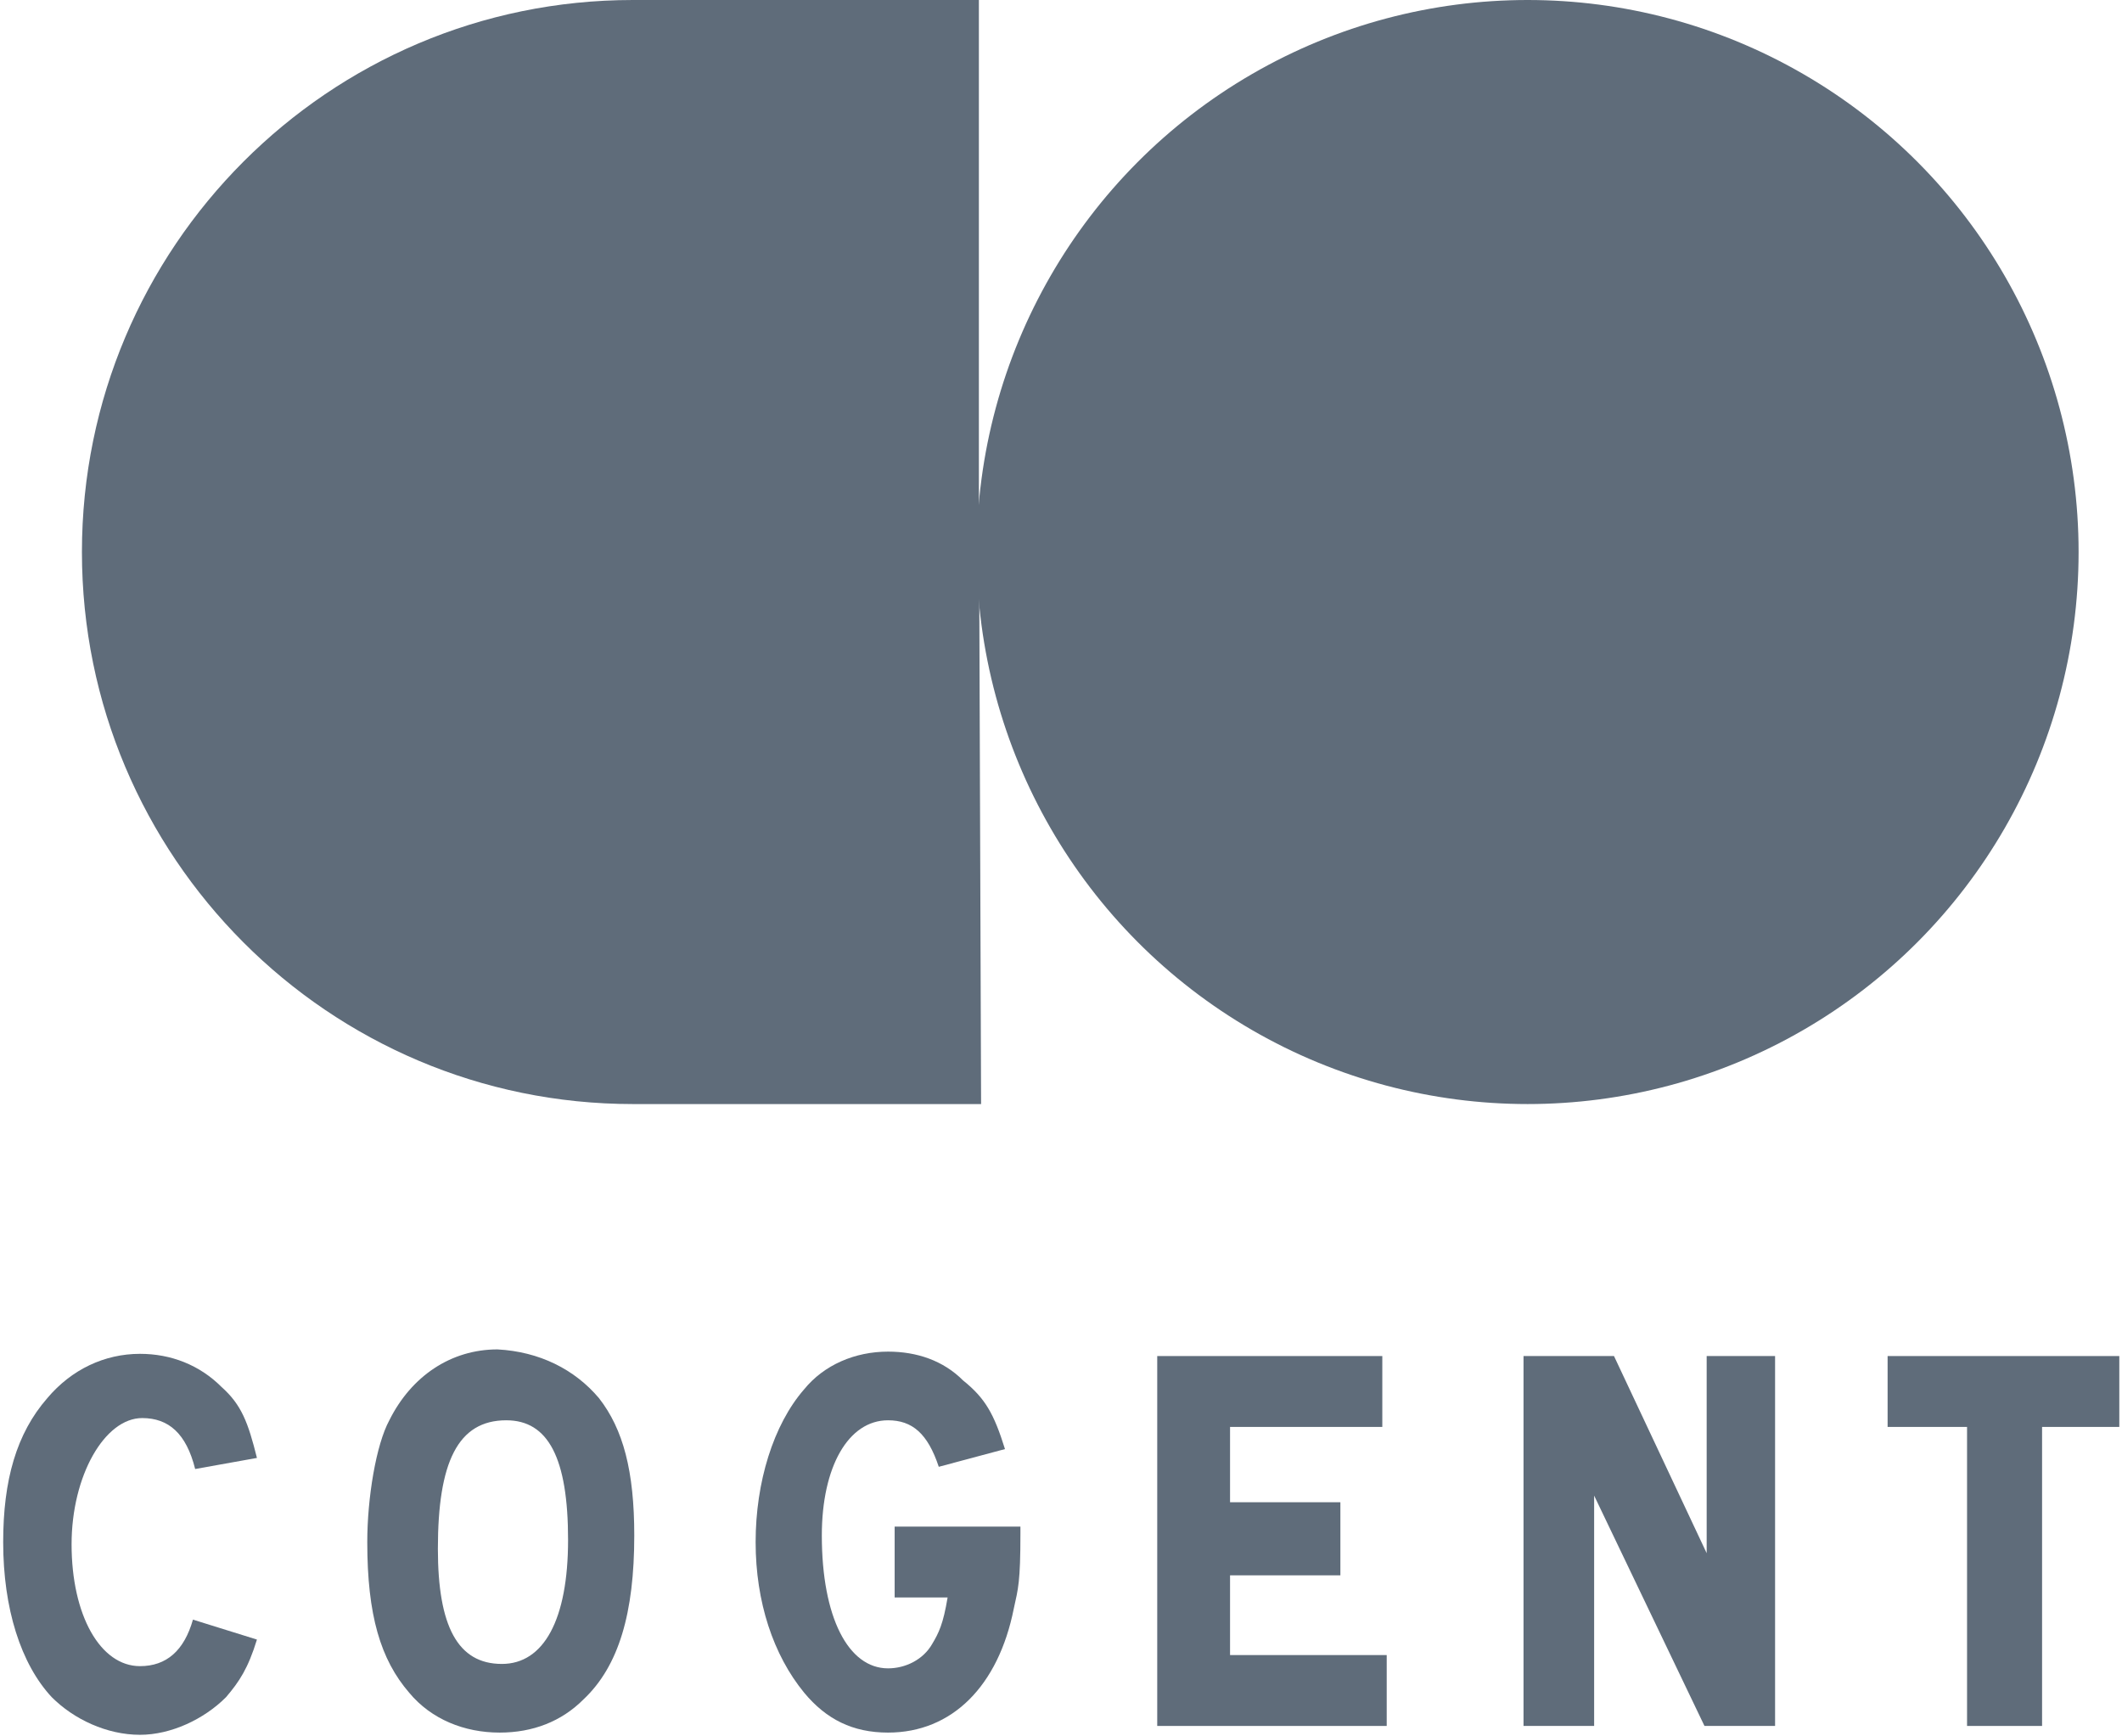 <?xml version="1.0" encoding="UTF-8"?>
<svg width="346px" height="283px" viewBox="0 0 346 283" version="1.1" xmlns="http://www.w3.org/2000/svg" xmlns:xlink="http://www.w3.org/1999/xlink">
    <!-- Generator: Sketch 64 (93537) - https://sketch.com -->
    <title>brand.cogent</title>
    <desc>Created with Sketch.</desc>
    <g id="Logos" stroke="none" stroke-width="1" fill="none" fill-rule="evenodd">
        <g id="brand.cogent" fill="#5F6C7A" fill-rule="nonzero">
            <g id="Group" transform="translate(0, 220)">
                <path d="M31.821,19.5 C30.381,13.722 27.503,11.194 23.186,11.194 C17.069,11.194 11.672,20.583 11.672,31.778 C11.672,43.333 16.349,51.639 22.826,51.639 C27.143,51.639 30.022,49.111 31.461,44.056 L41.895,47.306 C40.456,52 39.016,54.167 36.858,56.694 C33.26,60.306 27.863,62.833 22.826,62.833 C17.429,62.833 12.032,60.306 8.434,56.694 C3.397,51.278 0.519,42.25 0.519,31.417 C0.519,21.306 2.677,13.722 7.714,7.944 C11.672,3.25 17.069,0.722 22.826,0.722 C27.863,0.722 32.54,2.528 36.138,6.139 C39.376,9.028 40.456,11.917 41.895,17.694 L31.821,19.5 Z" id="Path"></path>
                <path d="M97.663,7.944 C101.621,13 103.42,19.861 103.42,30.333 C103.42,42.972 100.901,51.639 95.144,57.056 C91.546,60.667 86.869,62.472 81.472,62.472 C75.715,62.472 70.319,60.306 66.721,55.972 C62.043,50.556 59.885,43.333 59.885,31.417 C59.885,24.194 61.324,15.528 63.482,11.556 C67.08,4.333 73.557,0 81.112,0 C87.948,0.361 93.705,3.25 97.663,7.944 Z M71.398,32.5 C71.398,45.139 74.636,51.278 81.832,51.278 C88.668,51.278 92.626,44.056 92.626,31.056 C92.626,17.694 89.388,11.556 82.552,11.556 C74.636,11.556 71.398,18.417 71.398,32.5 Z" id="Shape"></path>
                <path d="M166.384,28.528 L166.384,29.972 C166.384,37.917 166.024,39 165.304,42.25 C162.786,54.889 155.23,62.472 144.796,62.472 C139.039,62.472 134.722,60.306 131.124,55.972 C126.087,49.833 123.208,41.167 123.208,31.417 C123.208,21.667 126.087,12.278 131.124,6.5 C134.362,2.528 139.399,0.361 144.796,0.361 C149.473,0.361 153.791,1.806 157.029,5.056 C160.627,7.944 162.066,10.472 163.865,16.25 L153.071,19.139 C151.272,13.722 148.754,11.556 144.796,11.556 C138.32,11.556 134.002,19.139 134.002,30.333 C134.002,43.694 138.32,52 144.796,52 C147.674,52 150.553,50.556 151.992,48.028 C153.071,46.222 153.791,44.778 154.51,40.444 L145.875,40.444 L145.875,28.889 L166.384,28.889 L166.384,28.528 Z" id="Path"></path>
                <polygon id="Path" points="225.39 1.083 225.39 12.639 200.564 12.639 200.564 24.917 218.554 24.917 218.554 36.833 200.564 36.833 200.564 49.833 226.109 49.833 226.109 61.389 188.691 61.389 188.691 1.083"></polygon>
                <polygon id="Path" points="263.168 1.083 278.279 33.222 278.279 1.083 289.433 1.083 289.433 61.389 277.92 61.389 259.93 23.833 259.93 61.389 248.416 61.389 248.416 1.083"></polygon>
                <polygon id="Path" points="345.561 1.083 345.561 12.639 332.968 12.639 332.968 61.389 320.735 61.389 320.735 12.639 307.782 12.639 307.782 1.083"></polygon>
            </g>
            <g id="Group" transform="translate(13, 0)">
                <ellipse id="Oval" cx="236.087" cy="90" rx="89.835" ry="90"></ellipse>
                <path d="M146.611,78.84 L146.611,0 L90.195,0 C40.605,0 0.359,40.32 0.359,90 C0.359,139.68 40.605,180 90.195,180 C106.724,180 135.471,180 146.97,180" id="Path"></path>
            </g>
        </g>
    </g>
</svg>